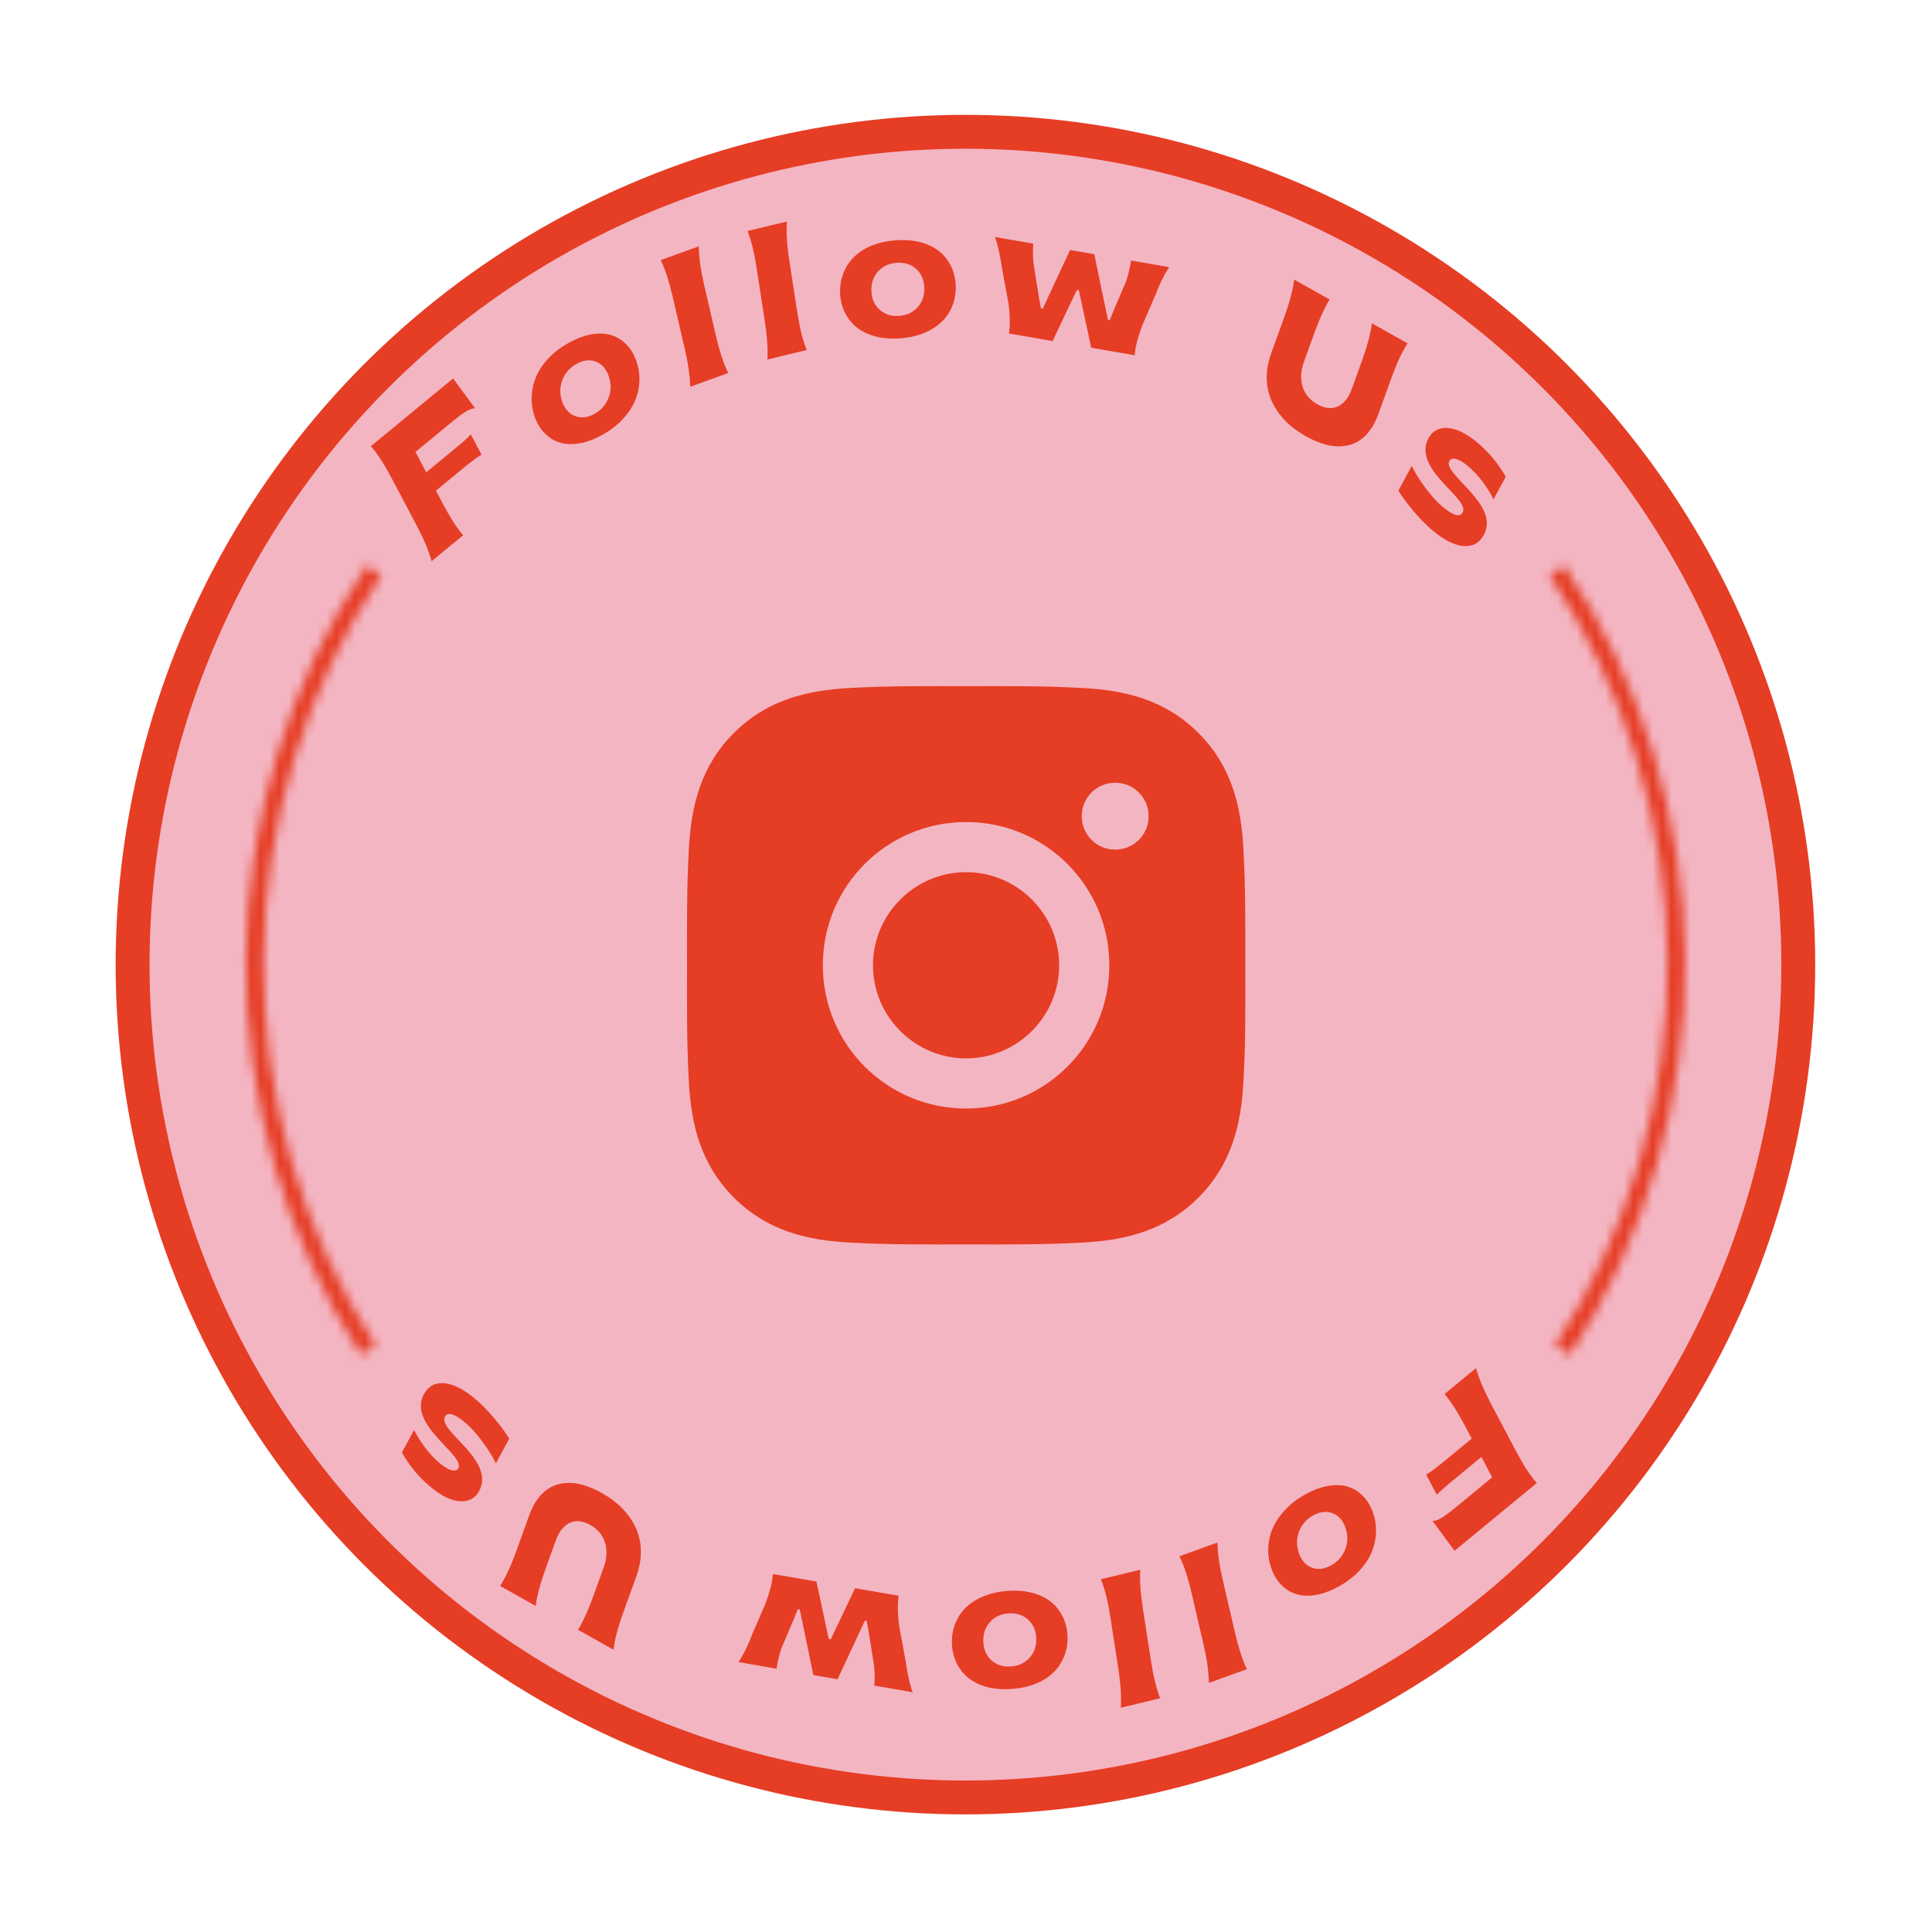 <svg width="204" height="204" viewBox="0 0 204 204" fill="none" xmlns="http://www.w3.org/2000/svg">
<g filter="url(#filter0_d_706:4405)">
<circle cx="101.94" cy="99.47" r="87.939" transform="rotate(180 101.94 99.47)" fill="#F4B5C2" stroke="#E63D25" stroke-width="3.577"/>
<mask id="path-2-inside-1_706:4405" fill="white">
<path d="M38.092 140.677C30.062 128.234 25.843 113.717 25.952 98.909C26.061 84.102 30.495 69.648 38.708 57.326L40.26 58.361C32.248 70.38 27.924 84.479 27.817 98.923C27.71 113.368 31.826 127.528 39.659 139.665L38.092 140.677Z"/>
</mask>
<path d="M38.092 140.677C30.062 128.234 25.843 113.717 25.952 98.909C26.061 84.102 30.495 69.648 38.708 57.326L40.26 58.361C32.248 70.38 27.924 84.479 27.817 98.923C27.71 113.368 31.826 127.528 39.659 139.665L38.092 140.677Z" fill="#F4B5C2" stroke="#E63D25" stroke-width="2.451" mask="url(#path-2-inside-1_706:4405)"/>
<mask id="path-3-inside-2_706:4405" fill="white">
<path d="M165.787 140.677C173.816 128.234 178.036 113.717 177.927 98.909C177.817 84.102 173.384 69.648 165.171 57.326L163.619 58.361C171.63 70.38 175.955 84.479 176.062 98.923C176.168 113.368 172.052 127.528 164.219 139.665L165.787 140.677Z"/>
</mask>
<path d="M165.787 140.677C173.816 128.234 178.036 113.717 177.927 98.909C177.817 84.102 173.384 69.648 165.171 57.326L163.619 58.361C171.63 70.38 175.955 84.479 176.062 98.923C176.168 113.368 172.052 127.528 164.219 139.665L165.787 140.677Z" fill="#F4B5C2" stroke="#E63D25" stroke-width="2.451" mask="url(#path-3-inside-2_706:4405)"/>
<path d="M152.527 144.809C153.183 145.569 153.907 146.698 154.699 148.196L155.398 149.517L152.36 152.019C151.643 152.609 151.048 153.05 150.587 153.321L151.714 155.454C152.008 155.127 152.564 154.633 153.385 153.957L156.422 151.455L157.559 153.606L153.716 156.771C153.073 157.3 152.564 157.683 152.2 157.897C151.836 158.112 151.526 158.209 151.266 158.217L153.586 161.361L162.271 154.209C161.604 153.47 160.868 152.339 160.058 150.806L157.489 145.947C156.679 144.415 156.135 143.126 155.853 142.07L152.527 144.809Z" fill="#E63D25"/>
<path d="M135.705 157.034C134.513 158.289 133.966 159.666 133.911 161.106C133.89 161.818 133.998 162.523 134.236 163.201C134.474 163.879 134.817 164.456 135.25 164.919C136.133 165.836 137.311 166.279 138.869 166.04C139.647 165.917 140.464 165.62 141.321 165.151C142.178 164.682 142.906 164.133 143.506 163.503C144.702 162.234 145.239 160.853 145.288 159.426C145.317 158.71 145.209 158.004 144.971 157.327C144.733 156.649 144.393 156.081 143.952 155.623C143.077 154.701 141.897 154.248 140.342 154.496C139.561 154.611 138.744 154.908 137.887 155.376C137.03 155.845 136.302 156.395 135.705 157.034ZM140.71 157.397C141.346 157.641 141.795 158.149 142.065 158.917C142.335 159.685 142.333 160.45 142.046 161.2C141.758 161.95 141.256 162.516 140.534 162.911C139.811 163.306 139.138 163.384 138.501 163.14C137.873 162.891 137.421 162.374 137.151 161.606C136.881 160.838 136.886 160.082 137.165 159.337C137.452 158.587 137.951 158.012 138.674 157.617C139.396 157.222 140.073 157.153 140.71 157.397Z" fill="#E63D25"/>
<path d="M124.536 161.94C125.02 162.928 125.449 164.228 125.819 165.823L127.063 171.177C127.434 172.772 127.629 174.157 127.644 175.315L131.66 173.861C131.198 172.926 130.778 171.622 130.395 169.971L129.151 164.618C128.767 162.967 128.563 161.585 128.552 160.486L124.536 161.94Z" fill="#E63D25"/>
<path d="M116.25 164.364C116.66 165.394 116.991 166.727 117.241 168.345L118.08 173.777C118.33 175.395 118.42 176.787 118.346 177.934L122.498 176.935C122.106 175.959 121.783 174.623 121.525 172.948L120.686 167.517C120.427 165.842 120.328 164.452 120.402 163.365L116.25 164.364Z" fill="#E63D25"/>
<path d="M103.755 166.207C102.224 166.858 101.286 167.888 100.811 169.181C100.583 169.821 100.482 170.51 100.516 171.228C100.55 171.945 100.716 172.614 101.004 173.217C101.598 174.42 102.618 175.314 104.21 175.743C105.006 175.952 105.891 176.021 106.865 175.948C107.839 175.876 108.711 175.677 109.481 175.351C111.021 174.689 111.949 173.651 112.415 172.368C112.652 171.727 112.754 171.038 112.719 170.32C112.685 169.603 112.52 168.943 112.223 168.342C111.638 167.137 110.617 166.234 109.026 165.815C108.23 165.596 107.345 165.527 106.371 165.6C105.397 165.672 104.525 165.871 103.755 166.207ZM108.537 168.616C109.087 169.103 109.377 169.753 109.416 170.566C109.454 171.379 109.229 172.077 108.729 172.642C108.229 173.207 107.573 173.515 106.752 173.576C105.93 173.637 105.25 173.429 104.699 172.942C104.159 172.454 103.868 171.794 103.829 170.981C103.791 170.168 104.016 169.48 104.507 168.915C105.007 168.35 105.663 168.033 106.484 167.972C107.305 167.911 107.986 168.129 108.537 168.616Z" fill="#E63D25"/>
<path d="M90.284 165.314L87.722 170.71L87.505 170.672L86.207 164.609L81.613 163.814C81.561 164.62 81.303 165.652 80.835 166.919L79.424 170.186C79.012 171.298 78.529 172.272 77.983 173.118L82.002 173.814C82.062 173.271 82.227 172.572 82.485 171.715L83.904 168.381C84.055 167.971 84.173 167.69 84.248 167.529L84.447 167.563L85.88 174.484L88.437 174.927L91.327 168.734L91.516 168.767C91.616 169.337 91.677 169.648 91.69 169.709L92.279 173.409C92.373 174.211 92.388 174.941 92.315 175.598L96.372 176.299C96.08 175.551 95.837 174.451 95.624 172.989L94.945 169.321C94.861 168.773 94.819 168.203 94.808 167.61C94.797 167.016 94.823 166.516 94.888 166.11L90.284 165.314Z" fill="#E63D25"/>
<path d="M63.573 155.277C61.778 154.268 60.201 153.966 58.851 154.366C57.51 154.771 56.515 155.858 55.874 157.633L54.521 161.379C53.933 163.009 53.359 164.236 52.798 165.069L56.562 167.186C56.707 166.087 57.075 164.733 57.651 163.139L58.685 160.275C59.027 159.33 59.522 158.709 60.163 158.408C60.812 158.113 61.535 158.194 62.336 158.645C63.129 159.091 63.641 159.704 63.885 160.502C64.129 161.3 64.084 162.174 63.743 163.12L62.709 165.984C62.104 167.659 61.547 168.895 61.026 169.697L64.782 171.809C64.884 170.805 65.24 169.456 65.855 167.754L67.208 164.007C67.881 162.143 67.804 160.355 67.107 158.891C66.415 157.417 65.208 156.197 63.573 155.277Z" fill="#E63D25"/>
<path d="M50.235 145.373C48.991 144.322 47.882 143.753 46.913 143.671C45.944 143.588 45.223 143.974 44.753 144.84C42.995 148.081 49.141 151.261 48.393 152.642C48.137 153.113 47.38 152.916 46.415 152.1C45.83 151.605 45.29 151.027 44.808 150.362C44.326 149.697 43.971 149.114 43.726 148.601L42.434 150.983C43.225 152.375 44.205 153.559 45.368 154.541C46.56 155.549 47.618 156.075 48.558 156.132C49.497 156.19 50.169 155.837 50.584 155.071C51.479 153.421 50.38 151.829 49.15 150.459C47.928 149.094 46.582 147.957 46.988 147.208C47.281 146.669 48.005 146.888 49.153 147.859C49.701 148.322 50.283 148.961 50.9 149.789C51.525 150.624 52.009 151.402 52.361 152.129L53.772 149.528C53.418 148.922 52.883 148.199 52.169 147.351C51.452 146.511 50.805 145.855 50.235 145.373Z" fill="#E63D25"/>
<path d="M48.9 54.131C48.244 53.372 47.52 52.243 46.728 50.744L46.03 49.424L49.068 46.922C49.785 46.332 50.379 45.891 50.84 45.62L49.713 43.487C49.419 43.814 48.863 44.308 48.043 44.983L45.005 47.485L43.868 45.335L47.712 42.17C48.355 41.64 48.863 41.258 49.227 41.043C49.591 40.828 49.901 40.732 50.162 40.723L47.842 37.579L39.157 44.732C39.823 45.471 40.559 46.602 41.369 48.134L43.938 52.993C44.748 54.525 45.292 55.815 45.574 56.871L48.9 54.131Z" fill="#E63D25"/>
<path d="M65.722 41.907C66.914 40.652 67.462 39.275 67.516 37.834C67.537 37.123 67.429 36.417 67.191 35.739C66.953 35.062 66.61 34.485 66.177 34.022C65.294 33.105 64.117 32.661 62.558 32.9C61.781 33.024 60.963 33.32 60.106 33.789C59.25 34.258 58.521 34.807 57.922 35.437C56.725 36.706 56.188 38.087 56.139 39.514C56.11 40.23 56.218 40.936 56.456 41.614C56.694 42.291 57.034 42.859 57.475 43.318C58.35 44.239 59.53 44.692 61.086 44.444C61.867 44.329 62.684 44.033 63.541 43.564C64.397 43.095 65.126 42.546 65.722 41.907ZM60.718 41.544C60.081 41.3 59.632 40.791 59.362 40.023C59.093 39.255 59.094 38.49 59.382 37.74C59.669 36.991 60.171 36.425 60.894 36.03C61.616 35.634 62.29 35.556 62.926 35.8C63.554 36.049 64.007 36.566 64.276 37.334C64.546 38.102 64.541 38.859 64.262 39.604C63.975 40.353 63.476 40.928 62.753 41.324C62.031 41.719 61.354 41.788 60.718 41.544Z" fill="#E63D25"/>
<path d="M76.891 37.001C76.408 36.013 75.979 34.712 75.608 33.117L74.364 27.764C73.993 26.169 73.799 24.783 73.783 23.626L69.768 25.079C70.229 26.015 70.649 27.319 71.033 28.969L72.277 34.323C72.66 35.974 72.865 37.356 72.876 38.454L76.891 37.001Z" fill="#E63D25"/>
<path d="M85.178 34.577C84.768 33.547 84.436 32.213 84.186 30.595L83.347 25.163C83.097 23.545 83.008 22.153 83.082 21.007L78.93 22.006C79.322 22.981 79.644 24.317 79.903 25.992L80.742 31.424C81 33.099 81.099 34.488 81.026 35.576L85.178 34.577Z" fill="#E63D25"/>
<path d="M97.672 32.734C99.203 32.082 100.141 31.053 100.616 29.76C100.844 29.119 100.946 28.43 100.911 27.713C100.877 26.996 100.711 26.326 100.423 25.724C99.829 24.52 98.809 23.627 97.217 23.198C96.421 22.988 95.537 22.92 94.562 22.992C93.588 23.065 92.716 23.264 91.946 23.59C90.406 24.252 89.478 25.29 89.013 26.573C88.775 27.214 88.674 27.903 88.708 28.62C88.742 29.338 88.908 29.997 89.205 30.599C89.789 31.803 90.81 32.707 92.401 33.126C93.198 33.345 94.083 33.413 95.057 33.341C96.031 33.269 96.903 33.069 97.672 32.734ZM92.891 30.325C92.34 29.838 92.05 29.188 92.012 28.375C91.973 27.562 92.198 26.863 92.698 26.298C93.198 25.733 93.855 25.425 94.676 25.364C95.497 25.303 96.178 25.512 96.728 25.999C97.269 26.486 97.559 27.146 97.598 27.959C97.637 28.772 97.411 29.461 96.92 30.025C96.42 30.59 95.764 30.908 94.943 30.969C94.122 31.03 93.441 30.812 92.891 30.325Z" fill="#E63D25"/>
<path d="M111.144 33.627L113.705 28.23L113.922 28.268L115.22 34.332L119.814 35.127C119.865 34.321 120.124 33.289 120.592 32.022L122.003 28.754C122.415 27.642 122.898 26.669 123.444 25.822L119.425 25.127C119.365 25.669 119.2 26.368 118.942 27.226L117.523 30.559C117.372 30.97 117.254 31.25 117.179 31.412L116.98 31.377L115.547 24.456L112.99 24.014L110.1 30.206L109.911 30.174C109.811 29.604 109.75 29.292 109.737 29.232L109.148 25.531C109.054 24.73 109.039 24 109.112 23.343L105.055 22.641C105.347 23.39 105.59 24.489 105.803 25.952L106.482 29.619C106.566 30.167 106.608 30.737 106.619 31.331C106.63 31.924 106.604 32.424 106.539 32.83L111.144 33.627Z" fill="#E63D25"/>
<path d="M137.854 43.663C139.649 44.673 141.226 44.975 142.576 44.575C143.917 44.17 144.912 43.082 145.553 41.308L146.906 37.562C147.494 35.931 148.068 34.705 148.629 33.872L144.866 31.755C144.72 32.854 144.352 34.207 143.776 35.801L142.742 38.665C142.4 39.611 141.905 40.232 141.264 40.532C140.615 40.828 139.892 40.746 139.091 40.296C138.298 39.85 137.786 39.237 137.542 38.439C137.298 37.641 137.343 36.766 137.684 35.821L138.718 32.957C139.323 31.282 139.88 30.045 140.401 29.244L136.645 27.131C136.543 28.136 136.187 29.485 135.572 31.187L134.219 34.934C133.546 36.798 133.623 38.586 134.32 40.05C135.013 41.523 136.219 42.743 137.854 43.663Z" fill="#E63D25"/>
<path d="M151.193 53.568C152.436 54.618 153.546 55.188 154.514 55.27C155.483 55.352 156.204 54.967 156.674 54.1C158.432 50.86 152.286 47.679 153.035 46.299C153.29 45.827 154.047 46.025 155.012 46.841C155.598 47.335 156.137 47.914 156.619 48.579C157.101 49.244 157.457 49.827 157.701 50.34L158.993 47.958C158.202 46.565 157.223 45.382 156.06 44.399C154.868 43.392 153.809 42.866 152.869 42.808C151.93 42.751 151.258 43.104 150.843 43.87C149.948 45.52 151.047 47.111 152.277 48.482C153.499 49.846 154.845 50.983 154.439 51.732C154.147 52.271 153.423 52.052 152.274 51.082C151.726 50.618 151.144 49.98 150.527 49.151C149.903 48.317 149.418 47.539 149.066 46.812L147.655 49.412C148.009 50.018 148.545 50.741 149.258 51.589C149.976 52.429 150.622 53.086 151.193 53.568Z" fill="#E63D25"/>
<path d="M102.008 89.709C96.595 89.709 92.178 94.126 92.178 99.539C92.178 104.952 96.595 109.369 102.008 109.369C107.421 109.369 111.838 104.952 111.838 99.539C111.838 94.126 107.421 89.709 102.008 89.709ZM131.491 99.539C131.491 95.468 131.528 91.434 131.299 87.371C131.071 82.652 129.994 78.463 126.543 75.012C123.084 71.553 118.903 70.484 114.183 70.255C110.113 70.027 106.079 70.064 102.016 70.064C97.945 70.064 93.911 70.027 89.848 70.255C85.128 70.484 80.939 71.561 77.488 75.012C74.03 78.47 72.96 82.652 72.732 87.371C72.503 91.442 72.54 95.476 72.54 99.539C72.54 103.602 72.503 107.643 72.732 111.707C72.96 116.426 74.037 120.615 77.488 124.066C80.947 127.525 85.128 128.594 89.848 128.823C93.918 129.051 97.952 129.014 102.016 129.014C106.086 129.014 110.12 129.051 114.183 128.823C118.903 128.594 123.092 127.517 126.543 124.066C130.001 120.608 131.071 116.426 131.299 111.707C131.535 107.643 131.491 103.61 131.491 99.539ZM102.008 114.664C93.638 114.664 86.883 107.909 86.883 99.539C86.883 91.169 93.638 84.414 102.008 84.414C110.378 84.414 117.133 91.169 117.133 99.539C117.133 107.909 110.378 114.664 102.008 114.664ZM117.753 87.327C115.798 87.327 114.22 85.749 114.22 83.795C114.22 81.84 115.798 80.262 117.753 80.262C119.707 80.262 121.285 81.84 121.285 83.795C121.285 84.259 121.194 84.718 121.017 85.147C120.84 85.576 120.58 85.966 120.252 86.294C119.923 86.622 119.534 86.882 119.105 87.059C118.676 87.237 118.217 87.328 117.753 87.327Z" fill="#E63D25"/>
</g>
<defs>
<filter id="filter0_d_706:4405" x="0.288" y="0.203" width="203.304" height="203.304" filterUnits="userSpaceOnUse" color-interpolation-filters="sRGB">
<feFlood flood-opacity="0" result="BackgroundImageFix"/>
<feColorMatrix in="SourceAlpha" type="matrix" values="0 0 0 0 0 0 0 0 0 0 0 0 0 0 0 0 0 0 127 0" result="hardAlpha"/>
<feOffset dy="2.385"/>
<feGaussianBlur stdDeviation="5.962"/>
<feComposite in2="hardAlpha" operator="out"/>
<feColorMatrix type="matrix" values="0 0 0 0 0 0 0 0 0 0 0 0 0 0 0 0 0 0 0.25 0"/>
<feBlend mode="normal" in2="BackgroundImageFix" result="effect1_dropShadow_706:4405"/>
<feBlend mode="normal" in="SourceGraphic" in2="effect1_dropShadow_706:4405" result="shape"/>
</filter>
</defs>
</svg>
